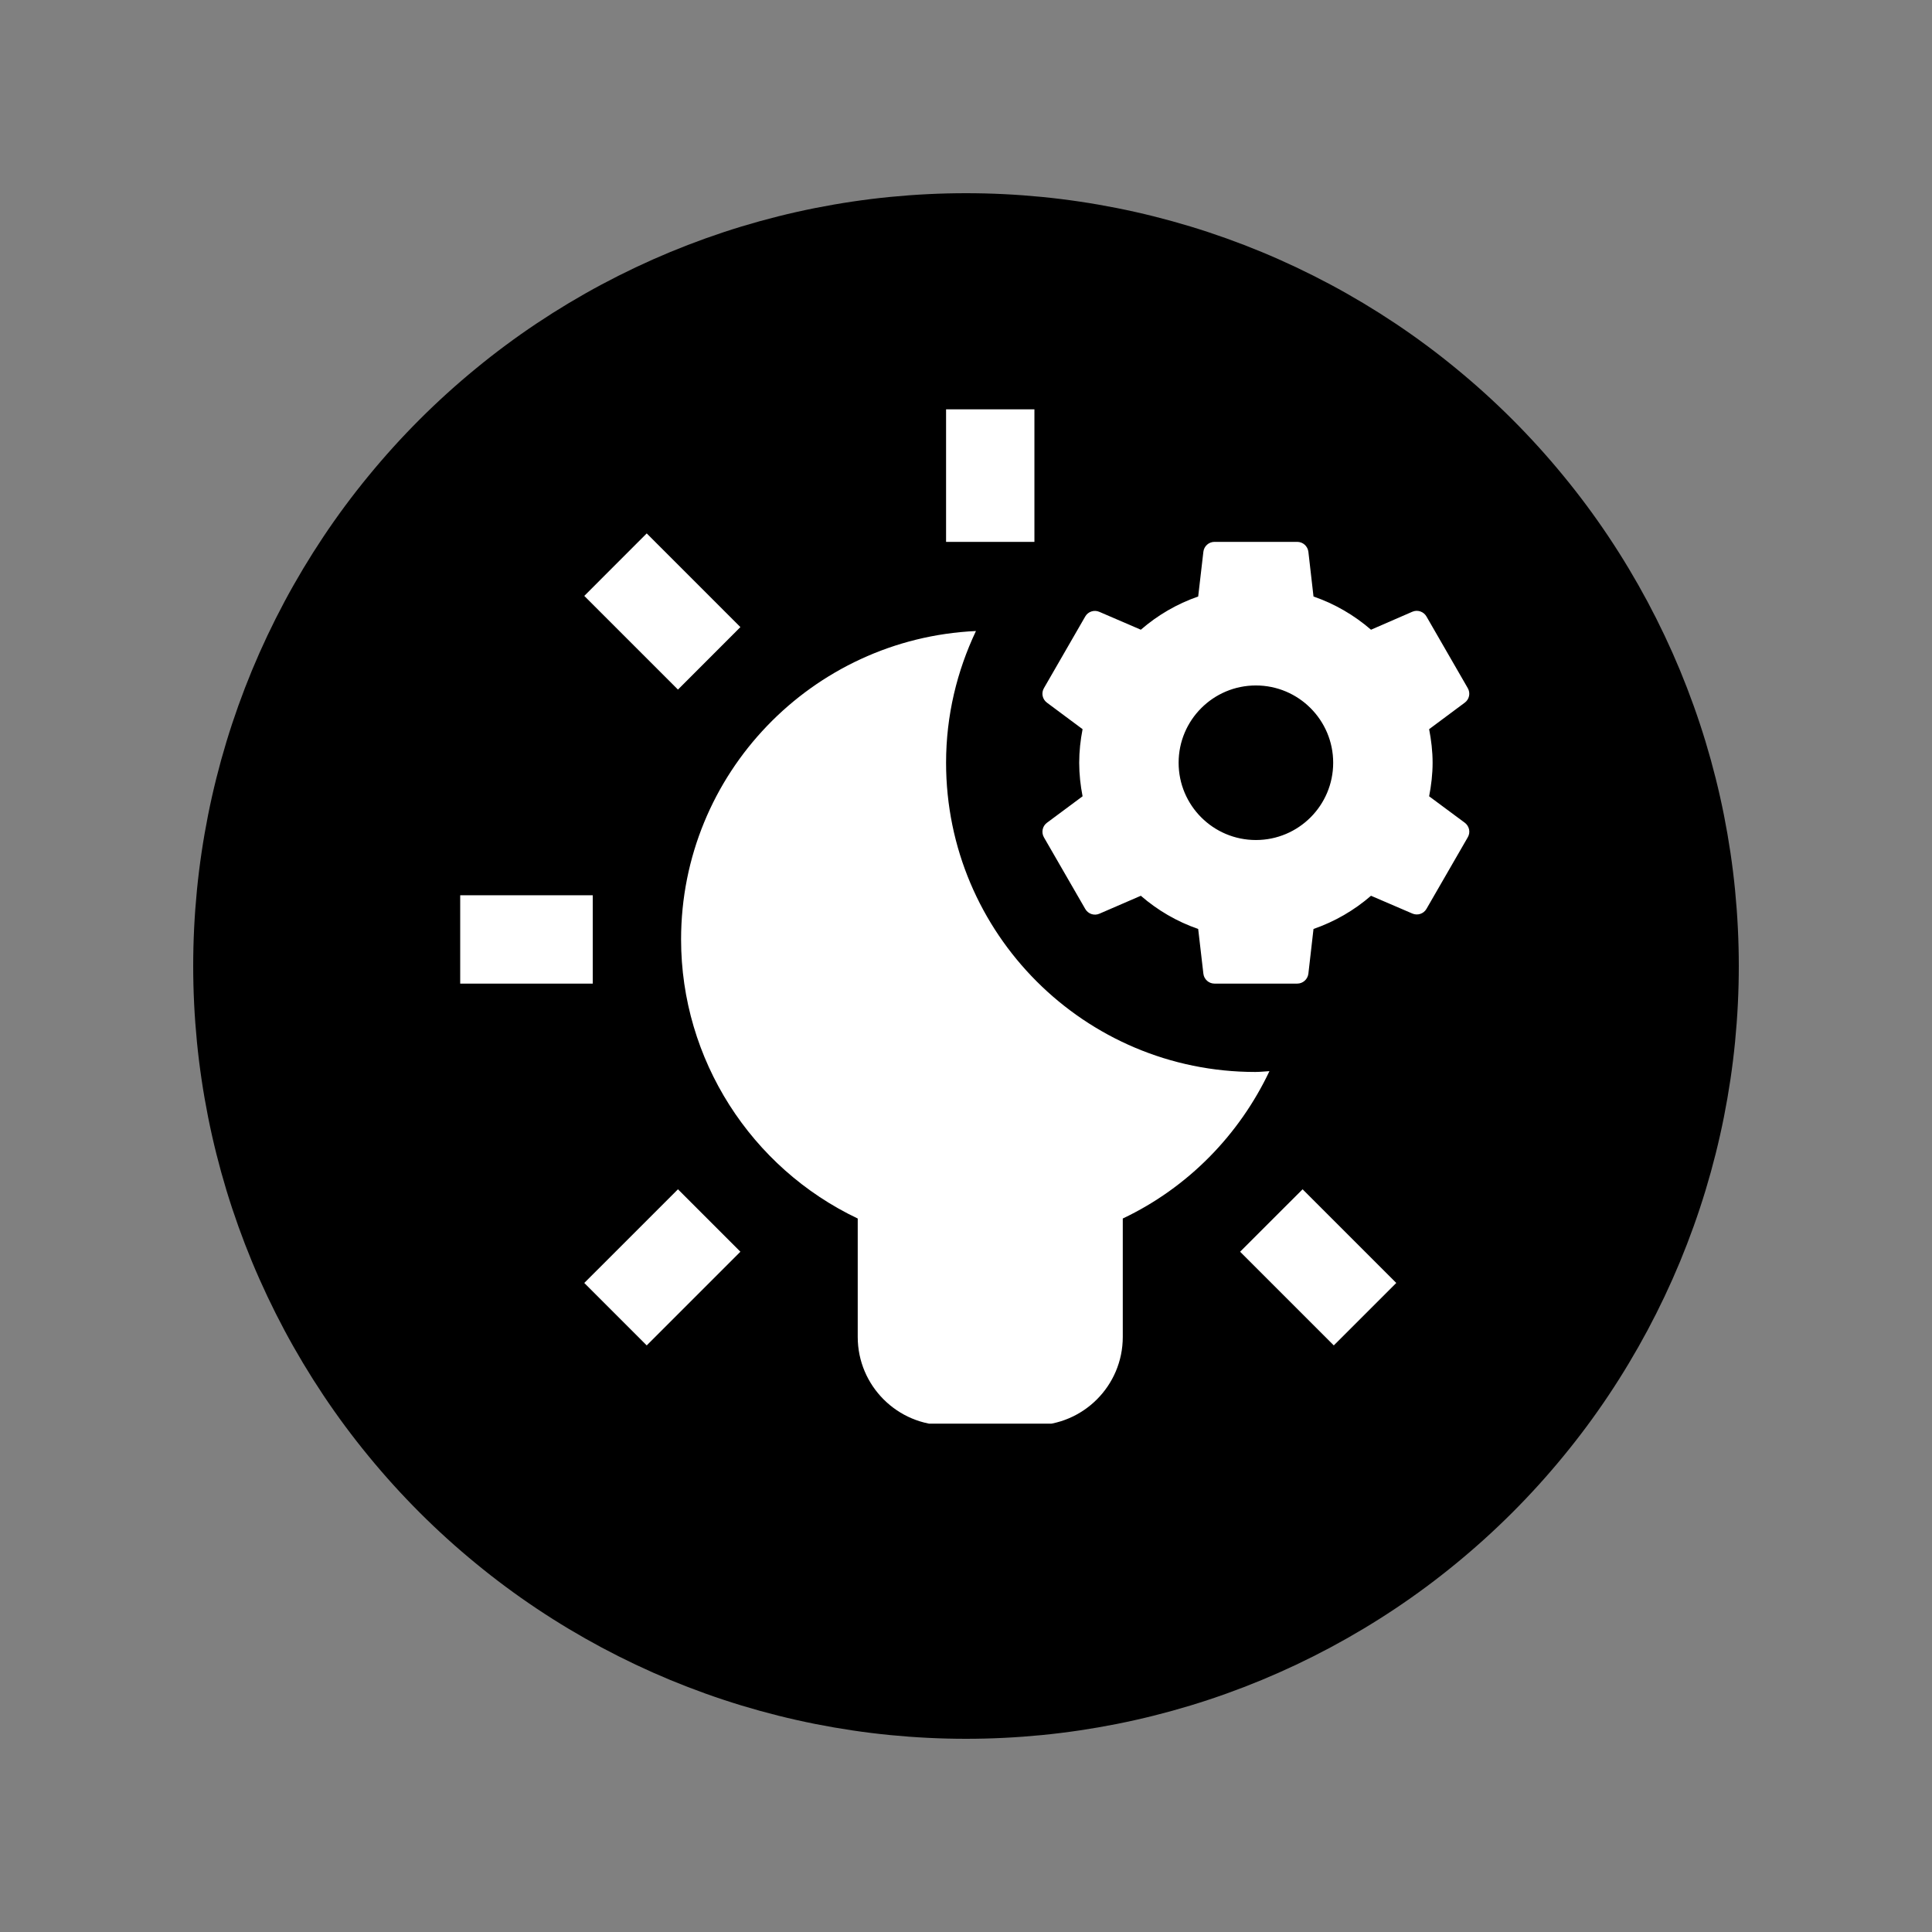 <svg xmlns="http://www.w3.org/2000/svg" xmlns:xlink="http://www.w3.org/1999/xlink" width="200"
    zoomAndPan="magnify" viewBox="0 0 150 150" height="200"
    preserveAspectRatio="xMidYMid meet" version="1.0">
    <rect x="0" y="0" width="150" height="150" fill="#808080" stroke="none"/>
    <defs>
        <clipPath id="7f585c9157">
            <path
                d="M 35.559 31.781 L 114.309 31.781 L 114.309 110.531 L 35.559 110.531 Z M 35.559 31.781 "
                clip-rule="nonzero" />
        </clipPath>
    </defs>

    <path fill="#000000"
        d="M 135 75 C 135 76.965 134.902 78.926 134.711 80.883 C 134.52 82.836 134.23 84.777 133.848 86.707 C 133.465 88.633 132.988 90.535 132.418 92.418 C 131.848 94.297 131.184 96.145 130.434 97.961 C 129.68 99.777 128.84 101.551 127.914 103.285 C 126.988 105.016 125.98 106.699 124.887 108.336 C 123.797 109.969 122.629 111.543 121.379 113.062 C 120.133 114.582 118.816 116.035 117.426 117.426 C 116.035 118.816 114.582 120.133 113.062 121.379 C 111.543 122.629 109.969 123.797 108.336 124.887 C 106.699 125.98 105.016 126.988 103.285 127.914 C 101.551 128.84 99.777 129.68 97.961 130.434 C 96.145 131.184 94.297 131.848 92.418 132.418 C 90.535 132.988 88.633 133.465 86.707 133.848 C 84.777 134.23 82.836 134.52 80.883 134.711 C 78.926 134.902 76.965 135 75 135 C 73.035 135 71.074 134.902 69.117 134.711 C 67.164 134.52 65.223 134.23 63.293 133.848 C 61.367 133.465 59.465 132.988 57.582 132.418 C 55.703 131.848 53.855 131.184 52.039 130.434 C 50.223 129.68 48.449 128.84 46.715 127.914 C 44.984 126.988 43.301 125.98 41.664 124.887 C 40.031 123.797 38.457 122.629 36.938 121.379 C 35.418 120.133 33.965 118.816 32.574 117.426 C 31.184 116.035 29.867 114.582 28.621 113.062 C 27.371 111.543 26.203 109.969 25.113 108.336 C 24.02 106.699 23.012 105.016 22.086 103.285 C 21.16 101.551 20.32 99.777 19.566 97.961 C 18.816 96.145 18.152 94.297 17.582 92.418 C 17.012 90.535 16.535 88.633 16.152 86.707 C 15.77 84.777 15.48 82.836 15.289 80.883 C 15.098 78.926 15 76.965 15 75 C 15 73.035 15.098 71.074 15.289 69.117 C 15.48 67.164 15.77 65.223 16.152 63.293 C 16.535 61.367 17.012 59.465 17.582 57.582 C 18.152 55.703 18.816 53.855 19.566 52.039 C 20.32 50.223 21.16 48.449 22.086 46.715 C 23.012 44.984 24.02 43.301 25.113 41.664 C 26.203 40.031 27.371 38.457 28.621 36.938 C 29.867 35.418 31.184 33.965 32.574 32.574 C 33.965 31.184 35.418 29.867 36.938 28.621 C 38.457 27.371 40.031 26.203 41.664 25.113 C 43.301 24.02 44.984 23.012 46.715 22.086 C 48.449 21.16 50.223 20.32 52.039 19.566 C 53.855 18.816 55.703 18.152 57.582 17.582 C 59.465 17.012 61.367 16.535 63.293 16.152 C 65.223 15.77 67.164 15.48 69.117 15.289 C 71.074 15.098 73.035 15 75 15 C 76.965 15 78.926 15.098 80.883 15.289 C 82.836 15.48 84.777 15.77 86.707 16.152 C 88.633 16.535 90.535 17.012 92.418 17.582 C 94.297 18.152 96.145 18.816 97.961 19.566 C 99.777 20.32 101.551 21.16 103.285 22.086 C 105.016 23.012 106.699 24.02 108.336 25.113 C 109.969 26.203 111.543 27.371 113.062 28.621 C 114.582 29.867 116.035 31.184 117.426 32.574 C 118.816 33.965 120.133 35.418 121.379 36.938 C 122.629 38.457 123.797 40.031 124.887 41.664 C 125.98 43.301 126.988 44.984 127.914 46.715 C 128.84 48.449 129.68 50.223 130.434 52.039 C 131.184 53.855 131.848 55.703 132.418 57.582 C 132.988 59.465 133.465 61.367 133.848 63.293 C 134.23 65.223 134.52 67.164 134.711 69.117 C 134.902 71.074 135 73.035 135 75 Z M 135 75 "
        fill-opacity="1" fill-rule="nonzero" />
    <g clip-path="url(#7f585c9157)">
        <path fill="#ffffff"
            d="M 73.453 31.781 L 73.453 42.07 L 80.312 42.07 L 80.312 31.781 Z M 50.211 41.414 L 45.363 46.266 L 52.637 53.539 L 57.484 48.688 Z M 94.293 42.07 C 93.852 42.07 93.48 42.402 93.43 42.84 L 93.027 46.312 C 91.371 46.887 89.871 47.766 88.574 48.891 L 85.355 47.504 C 84.953 47.328 84.477 47.48 84.258 47.863 L 81.051 53.426 C 80.828 53.805 80.93 54.293 81.285 54.555 L 84.051 56.613 C 83.887 57.457 83.789 58.328 83.789 59.219 C 83.789 60.109 83.887 60.98 84.051 61.824 L 81.285 63.879 C 80.93 64.141 80.832 64.629 81.051 65.012 L 84.258 70.57 C 84.477 70.957 84.953 71.117 85.355 70.941 L 88.574 69.547 C 89.871 70.672 91.371 71.551 93.027 72.125 L 93.43 75.598 C 93.48 76.035 93.852 76.367 94.293 76.367 L 100.715 76.367 C 101.16 76.367 101.527 76.035 101.582 75.598 L 101.98 72.125 C 103.641 71.551 105.145 70.672 106.445 69.547 L 109.652 70.926 C 110.055 71.102 110.531 70.949 110.75 70.566 L 113.957 65.008 C 114.184 64.625 114.078 64.137 113.723 63.875 L 110.957 61.824 C 111.121 60.98 111.227 60.109 111.227 59.219 C 111.227 58.328 111.121 57.457 110.957 56.613 L 113.723 54.555 C 114.078 54.297 114.18 53.809 113.957 53.426 L 110.75 47.863 C 110.531 47.48 110.055 47.32 109.652 47.496 L 106.445 48.891 C 105.145 47.766 103.641 46.887 101.98 46.312 L 101.582 42.84 C 101.527 42.402 101.16 42.07 100.715 42.07 Z M 75.773 48.992 C 63.051 49.578 52.879 60.074 52.879 72.938 C 52.879 82.246 58.301 90.668 66.594 94.605 L 66.594 103.801 C 66.594 107.586 69.672 110.66 73.453 110.66 L 80.312 110.66 C 84.098 110.66 87.172 107.586 87.172 103.801 L 87.172 94.605 C 92.246 92.199 96.219 88.102 98.559 83.164 C 98.191 83.184 97.832 83.227 97.461 83.227 C 84.203 83.227 73.453 72.477 73.453 59.219 C 73.453 55.551 74.301 52.098 75.773 48.992 Z M 97.508 53.219 C 100.82 53.219 103.508 55.906 103.508 59.219 C 103.508 62.535 100.82 65.219 97.508 65.219 C 94.195 65.219 91.508 62.535 91.508 59.219 C 91.508 55.906 94.195 53.219 97.508 53.219 Z M 35.73 69.508 L 35.73 76.367 L 46.02 76.367 L 46.02 69.508 Z M 52.637 92.336 L 45.363 99.609 L 50.211 104.457 L 57.484 97.184 Z M 101.133 92.336 L 96.281 97.184 L 103.555 104.457 L 108.406 99.609 Z M 101.133 92.336 "
            fill-opacity="1" fill-rule="nonzero" />
    </g>
</svg>